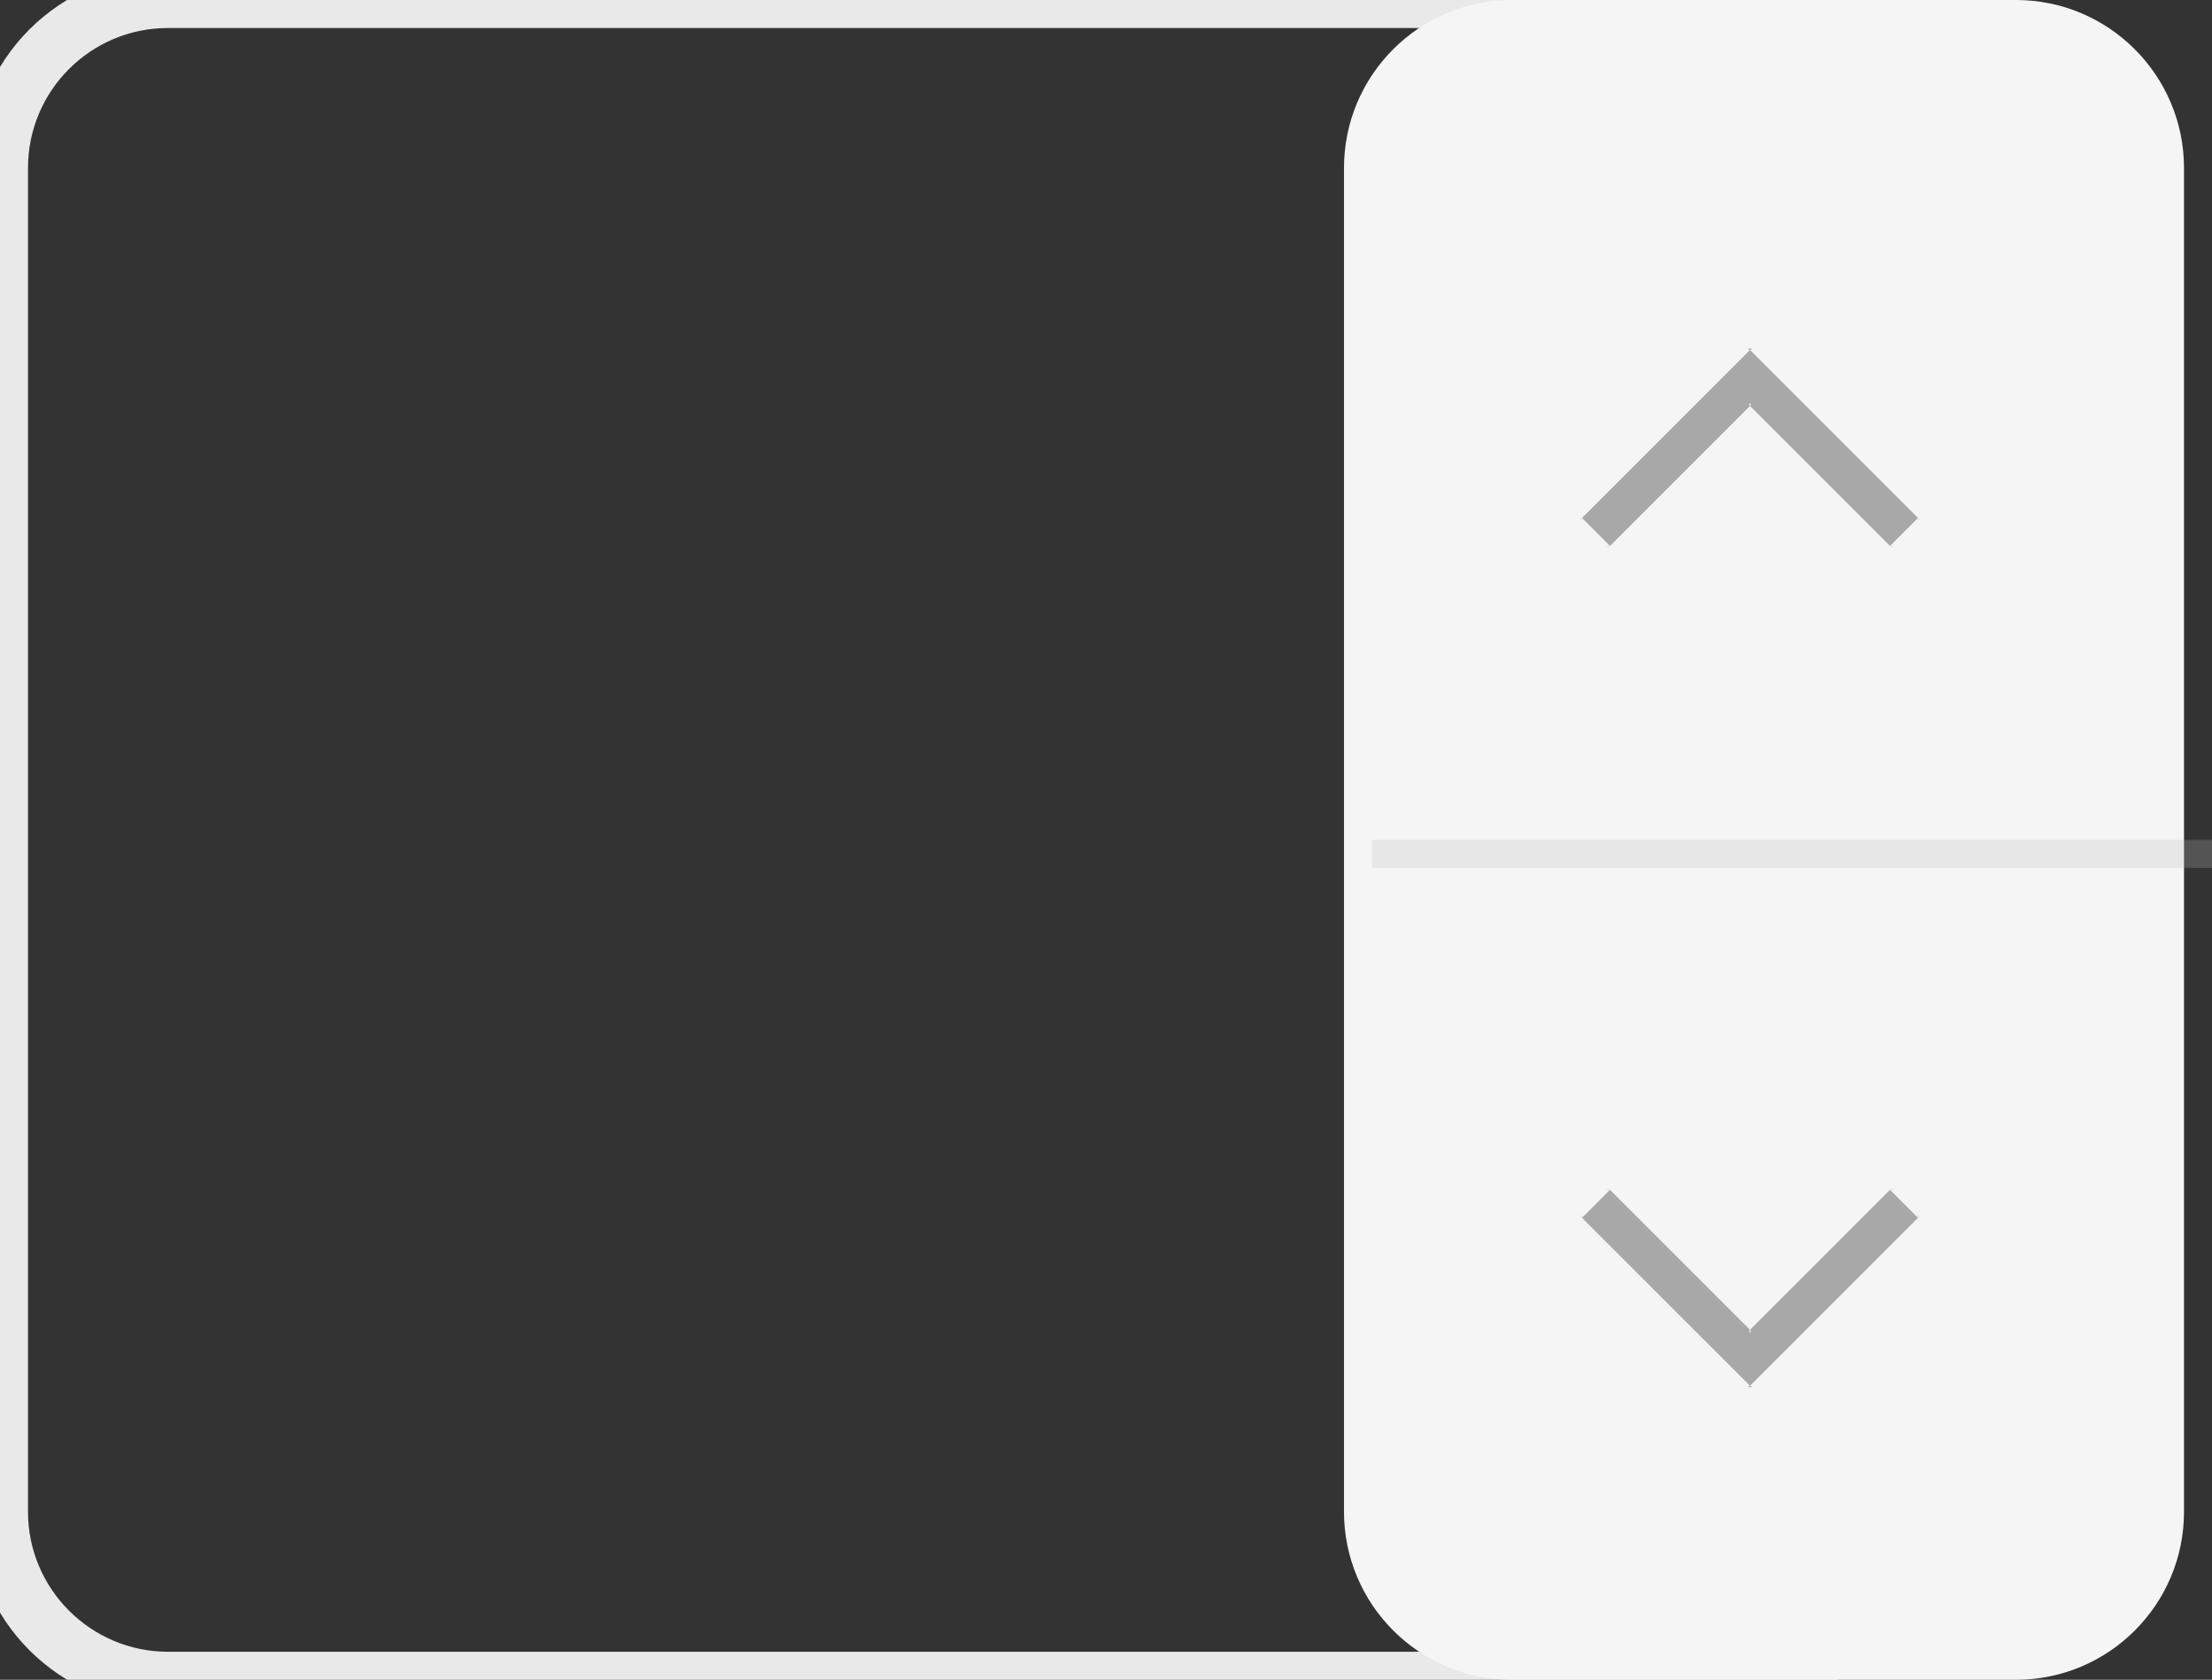 <?xml version="1.0" encoding="UTF-8" standalone="no"?>
<svg width="79px" height="60px" viewBox="0 0 79 60" version="1.1" xmlns="http://www.w3.org/2000/svg" xmlns:xlink="http://www.w3.org/1999/xlink" xmlns:sketch="http://www.bohemiancoding.com/sketch/ns">
    <rect x="0" y="0" width="79" height="60" fill="#333333" stroke="none"/>
    <!-- Generator: Sketch 3.5.1 (25234) - http://www.bohemiancoding.com/sketch -->
    <title>qty</title>
    <desc>Created with Sketch.</desc>
    <defs></defs>
    <g id="Page-1" stroke="none" stroke-width="1" fill="none" fill-rule="evenodd" sketch:type="MSPage">
        <g id="Product" sketch:type="MSArtboardGroup" transform="translate(-877, -809)">
            <g id="qty" sketch:type="MSLayerGroup" transform="translate(877, 809)">
                <path d="M0,6 C0,2.686 2.687,0 6.005,0 L61.995,0 C65.312,0 68,2.695 68,6 L68,54 C68,57.314 65.313,60 61.995,60 L6.005,60 C2.688,60 0,57.305 0,54 L0,6 Z" id="Rectangle-491" stroke="#E9E9E9" stroke-width="2" sketch:type="MSShapeGroup"></path>
                <path d="M48,6 C48,2.686 50.689,0 53.999,0 L72.001,0 C75.314,0 78,2.695 78,6 L78,54 C78,57.314 75.311,60 72.001,60 L53.999,60 C50.686,60 48,57.305 48,54 L48,6 Z" id="Rectangle-489" fill="#F5F5F5" sketch:type="MSShapeGroup"></path>
                <rect id="Rectangle-490" opacity="0.241" fill="#BDBCBA" sketch:type="MSShapeGroup" x="49" y="30" width="30" height="1"></rect>
                <g id="Back-Arrow-Copy-+-Back-Arrow-Copy-2" transform="translate(56, 12)" fill="#A8A8A8" sketch:type="MSShapeGroup">
                    <path d="M9,10 L3,4 C2.928,4.222 2.928,3.778 3,4 L9,-2 C9,-2.034 9.232,-2.034 9,-2 L10,-1 C10.036,-1.264 10.036,-1.042 10,-1 L5,4 C4.885,3.889 4.885,4.111 5,4 L10,9 C10.036,9.042 10.036,9.264 10,9 L9,10 C9.232,10.034 9,10.034 9,10" id="Back-Arrow-Copy" transform="translate(6.5, 4) rotate(-270) translate(-6.5, -4) "></path>
                    <path d="M9,40 L3,34 C2.928,34.222 2.928,33.778 3,34 L9,28 C9,27.966 9.232,27.966 9,28 L10,29 C10.036,28.736 10.036,28.958 10,29 L5,34 C4.885,33.889 4.885,34.111 5,34 L10,39 C10.036,39.042 10.036,39.264 10,39 L9,40 C9.232,40.034 9,40.034 9,40" id="Back-Arrow-Copy-2" transform="translate(6.5, 34) scale(1, -1) rotate(-270) translate(-6.5, -34) "></path>
                </g>
            </g>
        </g>
    </g>
</svg>